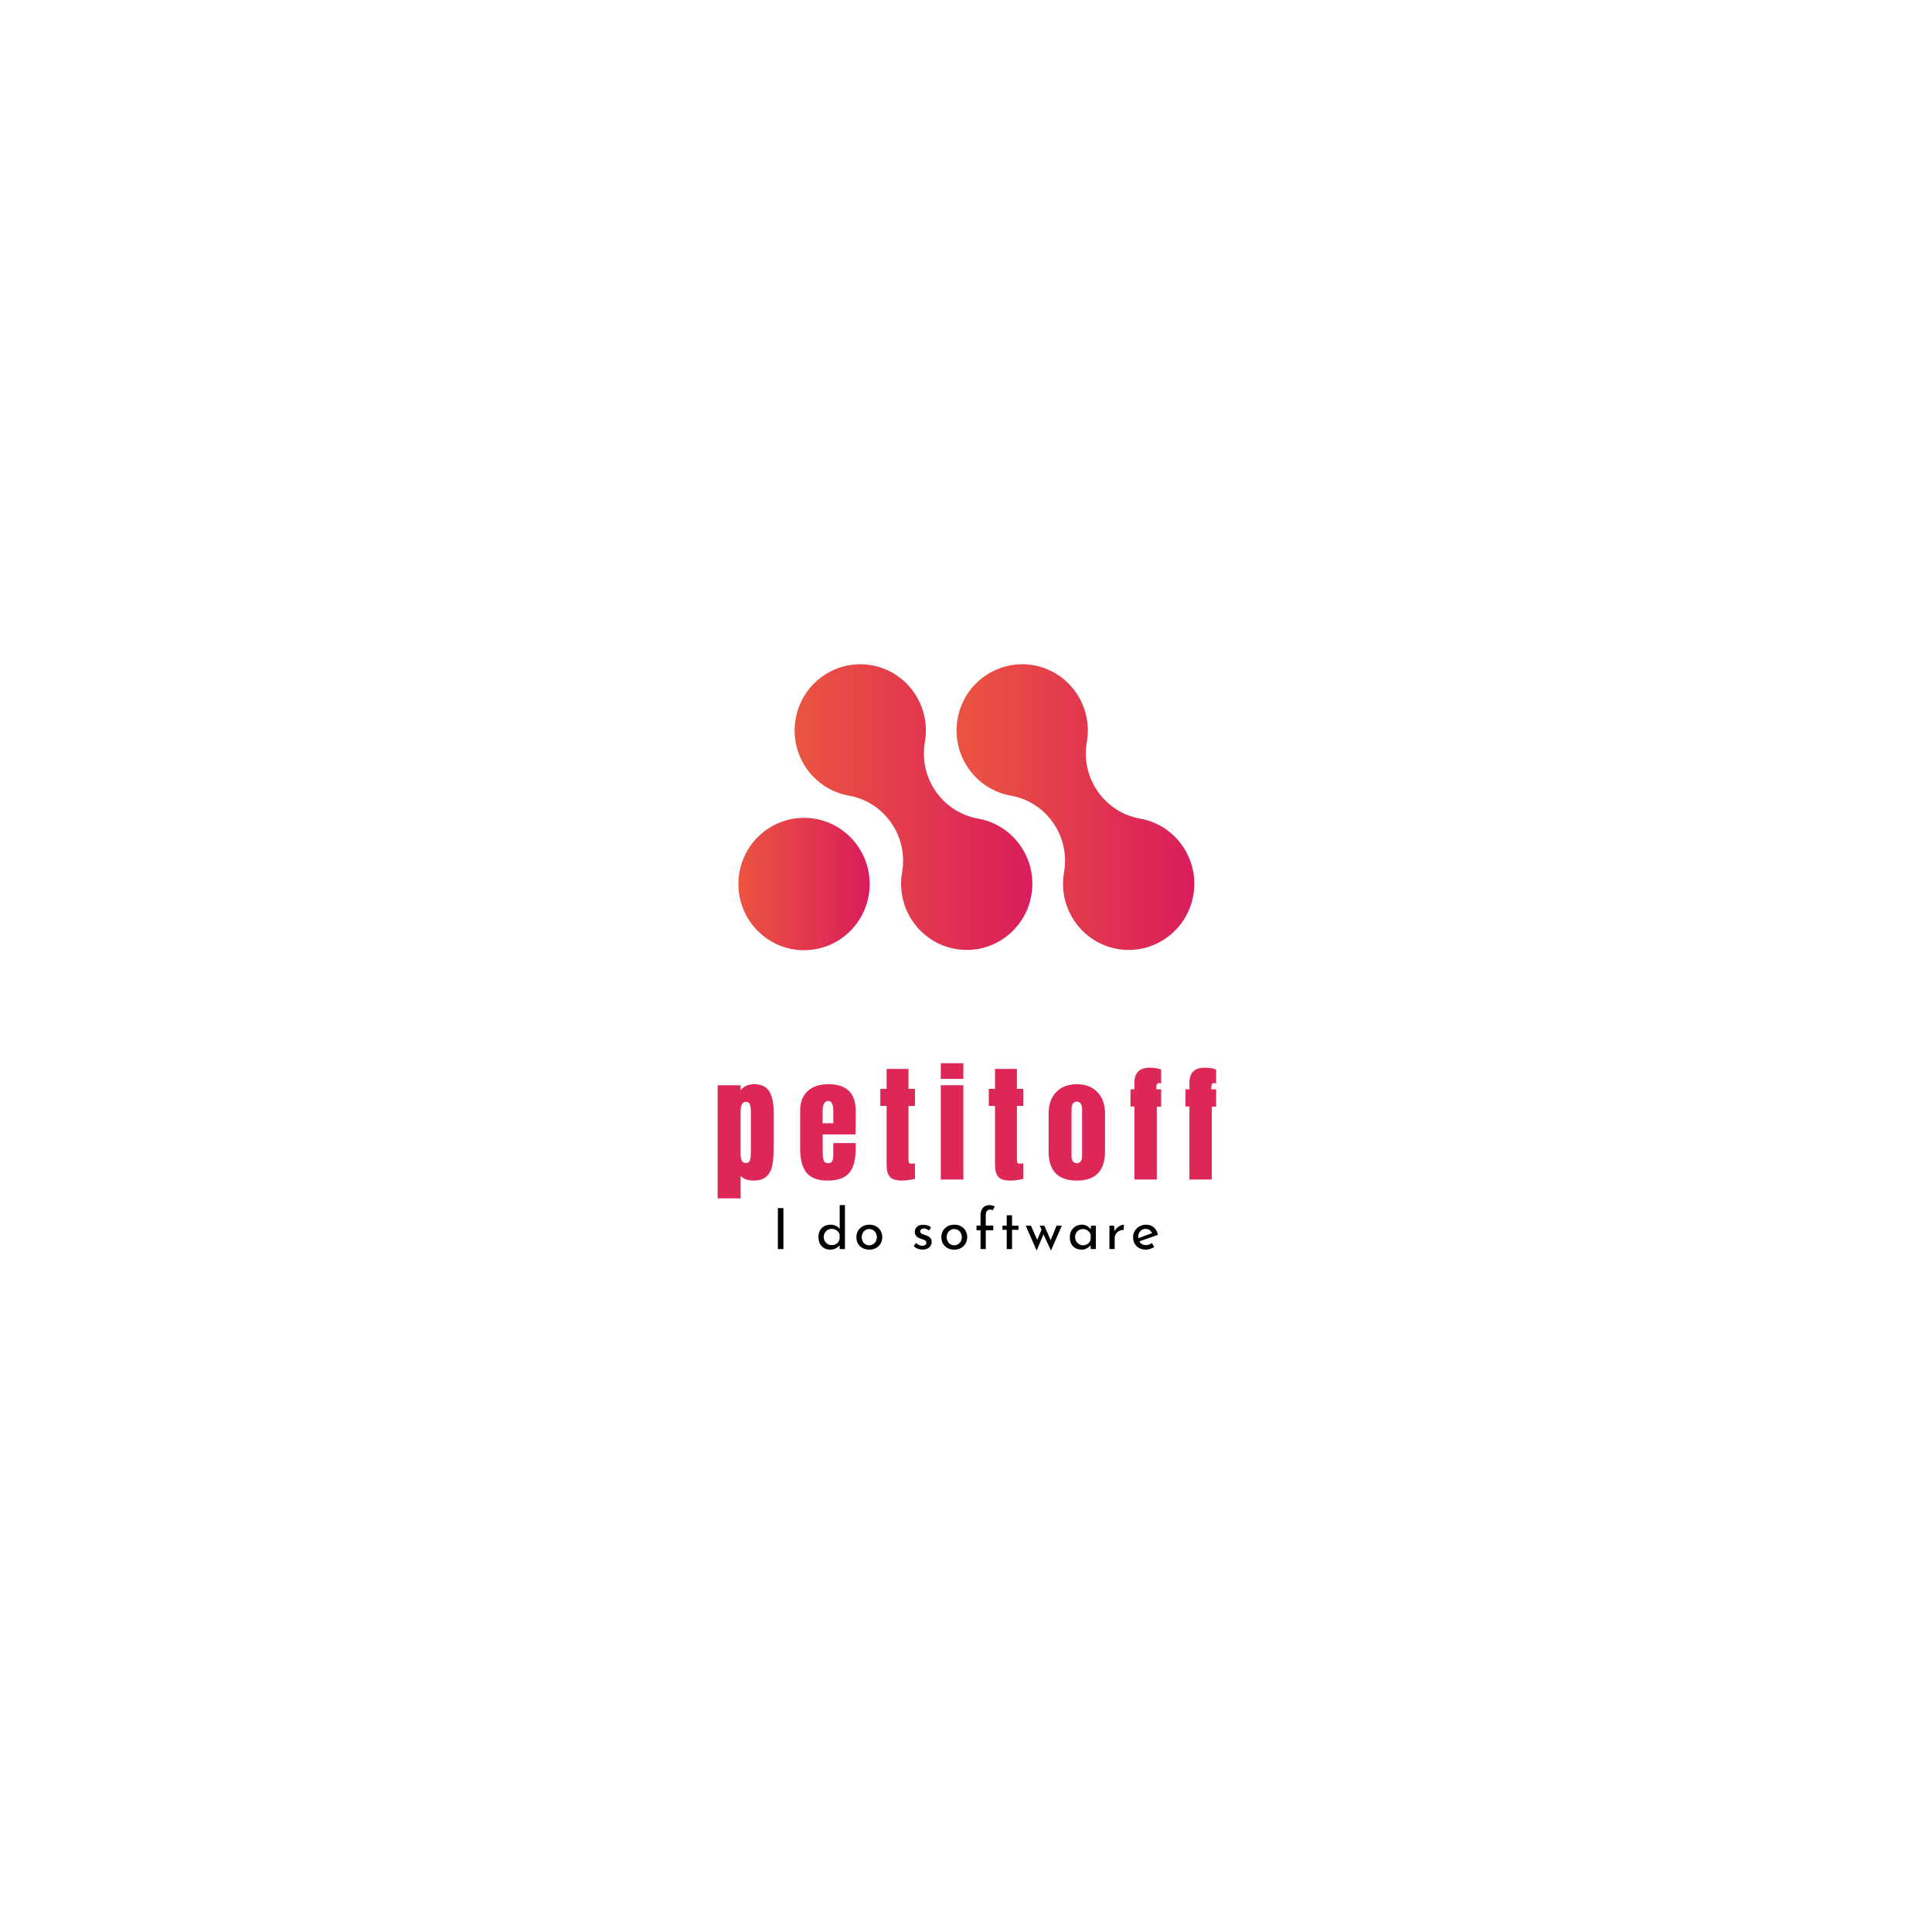 <svg xmlns="http://www.w3.org/2000/svg" xmlns:xlink="http://www.w3.org/1999/xlink" width="500" zoomAndPan="magnify" viewBox="0 0 375 375" height="500" preserveAspectRatio="xMidYMid meet" version="1.0"><defs><g/><clipPath id="id1"><path d="M 185.625 128.934 L 231.816 128.934 L 231.816 184.434 L 185.625 184.434 Z M 185.625 128.934 " clip-rule="nonzero"/></clipPath><clipPath id="id2"><path d="M 231.621 173.77 C 230.398 180.754 223.789 185.418 216.863 184.188 C 209.938 182.957 205.309 176.293 206.531 169.309 C 207.75 162.324 203.125 155.66 196.199 154.43 C 189.27 153.199 184.645 146.535 185.863 139.551 C 187.086 132.562 193.695 127.898 200.621 129.129 C 207.547 130.363 212.176 137.023 210.953 144.012 C 209.734 150.996 214.359 157.656 221.285 158.891 C 228.215 160.121 232.84 166.785 231.621 173.77 Z M 231.621 173.77 " clip-rule="nonzero"/></clipPath><clipPath id="id3"><path d="M 231.621 173.77 C 230.398 180.754 223.789 185.418 216.863 184.188 C 209.938 182.957 205.309 176.293 206.531 169.309 C 207.75 162.324 203.125 155.66 196.199 154.43 C 189.27 153.199 184.645 146.535 185.863 139.551 C 187.086 132.562 193.695 127.898 200.621 129.129 C 207.547 130.363 212.176 137.023 210.953 144.012 C 209.734 150.996 214.359 157.656 221.285 158.891 C 228.215 160.121 232.84 166.785 231.621 173.77 " clip-rule="nonzero"/></clipPath><linearGradient x1="-0.001" gradientTransform="matrix(46.146, 0, 0, 46.307, 185.669, 156.659)" y1="0" x2="1" gradientUnits="userSpaceOnUse" y2="0" id="id4"><stop stop-opacity="1" stop-color="rgb(91.8%, 32.5%, 25.499%)" offset="0"/><stop stop-opacity="1" stop-color="rgb(91.8%, 32.454%, 25.499%)" offset="0.016"/><stop stop-opacity="1" stop-color="rgb(91.8%, 32.251%, 25.551%)" offset="0.031"/><stop stop-opacity="1" stop-color="rgb(91.753%, 31.947%, 25.751%)" offset="0.047"/><stop stop-opacity="1" stop-color="rgb(91.553%, 31.752%, 25.946%)" offset="0.062"/><stop stop-opacity="1" stop-color="rgb(91.399%, 31.511%, 26.146%)" offset="0.078"/><stop stop-opacity="1" stop-color="rgb(91.399%, 31.215%, 26.299%)" offset="0.086"/><stop stop-opacity="1" stop-color="rgb(91.399%, 31.013%, 26.299%)" offset="0.094"/><stop stop-opacity="1" stop-color="rgb(91.365%, 30.724%, 26.332%)" offset="0.109"/><stop stop-opacity="1" stop-color="rgb(91.165%, 30.365%, 26.532%)" offset="0.125"/><stop stop-opacity="1" stop-color="rgb(90.999%, 30.17%, 26.727%)" offset="0.141"/><stop stop-opacity="1" stop-color="rgb(90.979%, 29.95%, 26.927%)" offset="0.156"/><stop stop-opacity="1" stop-color="rgb(90.779%, 29.567%, 27.1%)" offset="0.172"/><stop stop-opacity="1" stop-color="rgb(90.599%, 29.274%, 27.1%)" offset="0.18"/><stop stop-opacity="1" stop-color="rgb(90.599%, 29.07%, 27.113%)" offset="0.188"/><stop stop-opacity="1" stop-color="rgb(90.599%, 28.777%, 27.313%)" offset="0.203"/><stop stop-opacity="1" stop-color="rgb(90.599%, 28.484%, 27.499%)" offset="0.211"/><stop stop-opacity="1" stop-color="rgb(90.588%, 28.281%, 27.507%)" offset="0.219"/><stop stop-opacity="1" stop-color="rgb(90.388%, 27.989%, 27.657%)" offset="0.25"/><stop stop-opacity="1" stop-color="rgb(90.199%, 27.728%, 27.893%)" offset="0.258"/><stop stop-opacity="1" stop-color="rgb(90.199%, 27.582%, 28.09%)" offset="0.266"/><stop stop-opacity="1" stop-color="rgb(90.199%, 27.315%, 28.195%)" offset="0.281"/><stop stop-opacity="1" stop-color="rgb(90.019%, 26.932%, 28.2%)" offset="0.297"/><stop stop-opacity="1" stop-color="rgb(89.819%, 26.64%, 28.279%)" offset="0.305"/><stop stop-opacity="1" stop-color="rgb(89.799%, 26.437%, 28.461%)" offset="0.312"/><stop stop-opacity="1" stop-color="rgb(89.799%, 26.143%, 28.581%)" offset="0.328"/><stop stop-opacity="1" stop-color="rgb(89.799%, 25.85%, 28.673%)" offset="0.336"/><stop stop-opacity="1" stop-color="rgb(89.799%, 25.648%, 28.85%)" offset="0.344"/><stop stop-opacity="1" stop-color="rgb(89.63%, 25.352%, 28.975%)" offset="0.359"/><stop stop-opacity="1" stop-color="rgb(89.43%, 25.13%, 29.16%)" offset="0.375"/><stop stop-opacity="1" stop-color="rgb(89.4%, 24.937%, 29.359%)" offset="0.391"/><stop stop-opacity="1" stop-color="rgb(89.244%, 24.582%, 29.399%)" offset="0.406"/><stop stop-opacity="1" stop-color="rgb(89.044%, 24.196%, 29.546%)" offset="0.422"/><stop stop-opacity="1" stop-color="rgb(89%, 23.906%, 29.745%)" offset="0.43"/><stop stop-opacity="1" stop-color="rgb(89%, 23.706%, 29.799%)" offset="0.438"/><stop stop-opacity="1" stop-color="rgb(89%, 23.409%, 29.941%)" offset="0.453"/><stop stop-opacity="1" stop-color="rgb(88.959%, 23.117%, 30.141%)" offset="0.461"/><stop stop-opacity="1" stop-color="rgb(88.817%, 22.917%, 30.199%)" offset="0.469"/><stop stop-opacity="1" stop-color="rgb(88.657%, 22.653%, 30.336%)" offset="0.484"/><stop stop-opacity="1" stop-color="rgb(88.599%, 22.446%, 30.536%)" offset="0.5"/><stop stop-opacity="1" stop-color="rgb(88.599%, 22.272%, 30.6%)" offset="0.516"/><stop stop-opacity="1" stop-color="rgb(88.475%, 21.948%, 30.722%)" offset="0.531"/><stop stop-opacity="1" stop-color="rgb(88.275%, 21.561%, 30.922%)" offset="0.547"/><stop stop-opacity="1" stop-color="rgb(88.199%, 21.274%, 31.01%)" offset="0.555"/><stop stop-opacity="1" stop-color="rgb(88.199%, 21.075%, 31.123%)" offset="0.562"/><stop stop-opacity="1" stop-color="rgb(88.185%, 20.871%, 31.313%)" offset="0.57"/><stop stop-opacity="1" stop-color="rgb(88.075%, 20.674%, 31.4%)" offset="0.578"/><stop stop-opacity="1" stop-color="rgb(87.889%, 20.483%, 31.406%)" offset="0.586"/><stop stop-opacity="1" stop-color="rgb(87.799%, 20.285%, 31.512%)" offset="0.594"/><stop stop-opacity="1" stop-color="rgb(87.799%, 20.081%, 31.706%)" offset="0.602"/><stop stop-opacity="1" stop-color="rgb(87.799%, 19.884%, 31.799%)" offset="0.609"/><stop stop-opacity="1" stop-color="rgb(87.799%, 19.597%, 31.895%)" offset="0.625"/><stop stop-opacity="1" stop-color="rgb(87.799%, 19.31%, 32.088%)" offset="0.633"/><stop stop-opacity="1" stop-color="rgb(87.729%, 19.113%, 32.191%)" offset="0.641"/><stop stop-opacity="1" stop-color="rgb(87.579%, 18.906%, 32.199%)" offset="0.656"/><stop stop-opacity="1" stop-color="rgb(87.5%, 18.716%, 32.26%)" offset="0.672"/><stop stop-opacity="1" stop-color="rgb(87.5%, 18.538%, 32.394%)" offset="0.68"/><stop stop-opacity="1" stop-color="rgb(87.421%, 18.341%, 32.483%)" offset="0.688"/><stop stop-opacity="1" stop-color="rgb(87.239%, 18.14%, 32.5%)" offset="0.695"/><stop stop-opacity="1" stop-color="rgb(87.117%, 17.94%, 32.578%)" offset="0.703"/><stop stop-opacity="1" stop-color="rgb(87.099%, 17.665%, 32.777%)" offset="0.719"/><stop stop-opacity="1" stop-color="rgb(87.099%, 17.32%, 32.971%)" offset="0.734"/><stop stop-opacity="1" stop-color="rgb(87.035%, 16.962%, 33.171%)" offset="0.75"/><stop stop-opacity="1" stop-color="rgb(86.835%, 16.576%, 33.359%)" offset="0.766"/><stop stop-opacity="1" stop-color="rgb(86.699%, 16.278%, 33.519%)" offset="0.773"/><stop stop-opacity="1" stop-color="rgb(86.699%, 16.078%, 33.659%)" offset="0.781"/><stop stop-opacity="1" stop-color="rgb(86.699%, 15.788%, 33.699%)" offset="0.797"/><stop stop-opacity="1" stop-color="rgb(86.655%, 15.448%, 33.743%)" offset="0.812"/><stop stop-opacity="1" stop-color="rgb(86.455%, 15.254%, 33.943%)" offset="0.828"/><stop stop-opacity="1" stop-color="rgb(86.299%, 15.015%, 34.138%)" offset="0.844"/><stop stop-opacity="1" stop-color="rgb(86.299%, 14.719%, 34.28%)" offset="0.852"/><stop stop-opacity="1" stop-color="rgb(86.258%, 14.517%, 34.441%)" offset="0.859"/><stop stop-opacity="1" stop-color="rgb(86.058%, 14.226%, 34.531%)" offset="0.875"/><stop stop-opacity="1" stop-color="rgb(85.899%, 13.841%, 34.731%)" offset="0.891"/><stop stop-opacity="1" stop-color="rgb(85.899%, 13.547%, 34.9%)" offset="0.898"/><stop stop-opacity="1" stop-color="rgb(85.899%, 13.344%, 34.926%)" offset="0.906"/><stop stop-opacity="1" stop-color="rgb(85.881%, 13.052%, 35.126%)" offset="0.922"/><stop stop-opacity="1" stop-color="rgb(85.681%, 12.672%, 35.3%)" offset="0.938"/><stop stop-opacity="1" stop-color="rgb(85.5%, 12.328%, 35.313%)" offset="0.953"/><stop stop-opacity="1" stop-color="rgb(85.493%, 11.98%, 35.513%)" offset="0.969"/><stop stop-opacity="1" stop-color="rgb(85.387%, 11.687%, 35.699%)" offset="0.977"/><stop stop-opacity="1" stop-color="rgb(85.191%, 11.482%, 35.707%)" offset="0.984"/><stop stop-opacity="1" stop-color="rgb(85.1%, 11.189%, 35.907%)" offset="1"/></linearGradient><clipPath id="id5"><path d="M 154.207 128.934 L 200.402 128.934 L 200.402 184.434 L 154.207 184.434 Z M 154.207 128.934 " clip-rule="nonzero"/></clipPath><clipPath id="id6"><path d="M 200.184 173.77 C 198.965 180.754 192.355 185.418 185.43 184.188 C 178.5 182.957 173.875 176.293 175.094 169.309 C 176.316 162.324 171.691 155.66 164.762 154.43 C 157.836 153.199 153.207 146.535 154.43 139.551 C 155.652 132.562 162.262 127.898 169.188 129.129 C 176.113 130.363 180.742 137.023 179.52 144.012 C 178.297 150.996 182.926 157.656 189.852 158.891 C 196.781 160.121 201.406 166.785 200.184 173.77 Z M 200.184 173.77 " clip-rule="nonzero"/></clipPath><clipPath id="id7"><path d="M 200.184 173.77 C 198.965 180.754 192.355 185.418 185.43 184.188 C 178.5 182.957 173.875 176.293 175.094 169.309 C 176.316 162.324 171.691 155.66 164.762 154.43 C 157.836 153.199 153.207 146.535 154.43 139.551 C 155.652 132.562 162.262 127.898 169.188 129.129 C 176.113 130.363 180.742 137.023 179.52 144.012 C 178.297 150.996 182.926 157.656 189.852 158.891 C 196.781 160.121 201.406 166.785 200.184 173.77 " clip-rule="nonzero"/></clipPath><linearGradient x1="-0.001" gradientTransform="matrix(46.146, 0, 0, 46.307, 154.235, 156.659)" y1="0" x2="1" gradientUnits="userSpaceOnUse" y2="0" id="id8"><stop stop-opacity="1" stop-color="rgb(91.8%, 32.5%, 25.499%)" offset="0"/><stop stop-opacity="1" stop-color="rgb(91.756%, 32.306%, 25.543%)" offset="0.031"/><stop stop-opacity="1" stop-color="rgb(91.554%, 31.924%, 25.774%)" offset="0.062"/><stop stop-opacity="1" stop-color="rgb(91.399%, 31.549%, 26.129%)" offset="0.078"/><stop stop-opacity="1" stop-color="rgb(91.399%, 31.261%, 26.299%)" offset="0.086"/><stop stop-opacity="1" stop-color="rgb(91.38%, 31.062%, 26.299%)" offset="0.094"/><stop stop-opacity="1" stop-color="rgb(91.18%, 30.775%, 26.303%)" offset="0.109"/><stop stop-opacity="1" stop-color="rgb(90.999%, 30.402%, 26.497%)" offset="0.125"/><stop stop-opacity="1" stop-color="rgb(90.999%, 30.115%, 26.692%)" offset="0.133"/><stop stop-opacity="1" stop-color="rgb(90.999%, 29.915%, 26.7%)" offset="0.141"/><stop stop-opacity="1" stop-color="rgb(90.999%, 29.628%, 26.878%)" offset="0.156"/><stop stop-opacity="1" stop-color="rgb(90.833%, 29.419%, 27.078%)" offset="0.172"/><stop stop-opacity="1" stop-color="rgb(90.633%, 29.234%, 27.263%)" offset="0.188"/><stop stop-opacity="1" stop-color="rgb(90.599%, 28.88%, 27.463%)" offset="0.203"/><stop stop-opacity="1" stop-color="rgb(90.599%, 28.595%, 27.499%)" offset="0.211"/><stop stop-opacity="1" stop-color="rgb(90.599%, 28.398%, 27.499%)" offset="0.219"/><stop stop-opacity="1" stop-color="rgb(90.459%, 28.108%, 27.605%)" offset="0.234"/><stop stop-opacity="1" stop-color="rgb(90.259%, 27.762%, 27.754%)" offset="0.25"/><stop stop-opacity="1" stop-color="rgb(90.199%, 27.431%, 27.922%)" offset="0.266"/><stop stop-opacity="1" stop-color="rgb(90.199%, 27.061%, 28.122%)" offset="0.281"/><stop stop-opacity="1" stop-color="rgb(90.097%, 26.784%, 28.302%)" offset="0.297"/><stop stop-opacity="1" stop-color="rgb(89.897%, 26.604%, 28.502%)" offset="0.312"/><stop stop-opacity="1" stop-color="rgb(89.799%, 26.314%, 28.6%)" offset="0.328"/><stop stop-opacity="1" stop-color="rgb(89.717%, 25.928%, 28.68%)" offset="0.344"/><stop stop-opacity="1" stop-color="rgb(89.517%, 25.54%, 28.88%)" offset="0.359"/><stop stop-opacity="1" stop-color="rgb(89.4%, 25.159%, 29.062%)" offset="0.375"/><stop stop-opacity="1" stop-color="rgb(89.4%, 24.782%, 29.262%)" offset="0.391"/><stop stop-opacity="1" stop-color="rgb(89.4%, 24.49%, 29.399%)" offset="0.398"/><stop stop-opacity="1" stop-color="rgb(89.348%, 24.294%, 29.449%)" offset="0.406"/><stop stop-opacity="1" stop-color="rgb(89.148%, 24.01%, 29.649%)" offset="0.422"/><stop stop-opacity="1" stop-color="rgb(89%, 23.66%, 29.826%)" offset="0.438"/><stop stop-opacity="1" stop-color="rgb(88.974%, 23.474%, 30.026%)" offset="0.453"/><stop stop-opacity="1" stop-color="rgb(88.774%, 23.26%, 30.199%)" offset="0.469"/><stop stop-opacity="1" stop-color="rgb(88.599%, 22.972%, 30.199%)" offset="0.477"/><stop stop-opacity="1" stop-color="rgb(88.599%, 22.777%, 30.211%)" offset="0.484"/><stop stop-opacity="1" stop-color="rgb(88.599%, 22.54%, 30.411%)" offset="0.5"/><stop stop-opacity="1" stop-color="rgb(88.599%, 22.212%, 30.598%)" offset="0.516"/><stop stop-opacity="1" stop-color="rgb(88.513%, 21.927%, 30.685%)" offset="0.523"/><stop stop-opacity="1" stop-color="rgb(88.327%, 21.727%, 30.87%)" offset="0.531"/><stop stop-opacity="1" stop-color="rgb(88.213%, 21.44%, 30.984%)" offset="0.547"/><stop stop-opacity="1" stop-color="rgb(88.199%, 21.065%, 31.16%)" offset="0.562"/><stop stop-opacity="1" stop-color="rgb(88.141%, 20.779%, 31.36%)" offset="0.57"/><stop stop-opacity="1" stop-color="rgb(87.982%, 20.583%, 31.4%)" offset="0.578"/><stop stop-opacity="1" stop-color="rgb(87.84%, 20.293%, 31.548%)" offset="0.594"/><stop stop-opacity="1" stop-color="rgb(87.799%, 20.007%, 31.747%)" offset="0.602"/><stop stop-opacity="1" stop-color="rgb(87.799%, 19.81%, 31.799%)" offset="0.609"/><stop stop-opacity="1" stop-color="rgb(87.799%, 19.521%, 31.799%)" offset="0.625"/><stop stop-opacity="1" stop-color="rgb(87.708%, 19.264%, 31.921%)" offset="0.641"/><stop stop-opacity="1" stop-color="rgb(87.558%, 19.081%, 32.121%)" offset="0.656"/><stop stop-opacity="1" stop-color="rgb(87.5%, 18.773%, 32.281%)" offset="0.672"/><stop stop-opacity="1" stop-color="rgb(87.5%, 18.393%, 32.431%)" offset="0.688"/><stop stop-opacity="1" stop-color="rgb(87.41%, 18.013%, 32.588%)" offset="0.703"/><stop stop-opacity="1" stop-color="rgb(87.209%, 17.647%, 32.788%)" offset="0.719"/><stop stop-opacity="1" stop-color="rgb(87.099%, 17.311%, 32.974%)" offset="0.734"/><stop stop-opacity="1" stop-color="rgb(87.029%, 16.953%, 33.174%)" offset="0.75"/><stop stop-opacity="1" stop-color="rgb(86.829%, 16.57%, 33.357%)" offset="0.766"/><stop stop-opacity="1" stop-color="rgb(86.699%, 16.193%, 33.557%)" offset="0.781"/><stop stop-opacity="1" stop-color="rgb(86.699%, 15.903%, 33.699%)" offset="0.789"/><stop stop-opacity="1" stop-color="rgb(86.653%, 15.706%, 33.699%)" offset="0.797"/><stop stop-opacity="1" stop-color="rgb(86.453%, 15.422%, 33.731%)" offset="0.812"/><stop stop-opacity="1" stop-color="rgb(86.299%, 15.045%, 33.931%)" offset="0.828"/><stop stop-opacity="1" stop-color="rgb(86.299%, 14.677%, 34.119%)" offset="0.844"/><stop stop-opacity="1" stop-color="rgb(86.292%, 14.491%, 34.319%)" offset="0.859"/><stop stop-opacity="1" stop-color="rgb(86.185%, 14.384%, 34.499%)" offset="0.867"/><stop stop-opacity="1" stop-color="rgb(85.992%, 14.186%, 34.505%)" offset="0.875"/><stop stop-opacity="1" stop-color="rgb(85.899%, 13.899%, 34.698%)" offset="0.891"/><stop stop-opacity="1" stop-color="rgb(85.899%, 13.524%, 34.892%)" offset="0.906"/><stop stop-opacity="1" stop-color="rgb(85.82%, 13.239%, 34.979%)" offset="0.914"/><stop stop-opacity="1" stop-color="rgb(85.64%, 13.04%, 35.158%)" offset="0.922"/><stop stop-opacity="1" stop-color="rgb(85.519%, 12.752%, 35.278%)" offset="0.938"/><stop stop-opacity="1" stop-color="rgb(85.5%, 12.415%, 35.454%)" offset="0.953"/><stop stop-opacity="1" stop-color="rgb(85.5%, 12.08%, 35.654%)" offset="0.969"/><stop stop-opacity="1" stop-color="rgb(85.356%, 11.705%, 35.699%)" offset="0.984"/><stop stop-opacity="1" stop-color="rgb(85.156%, 11.389%, 35.765%)" offset="1"/></linearGradient><clipPath id="id9"><path d="M 143.324 158.746 L 168.801 158.746 L 168.801 184.434 L 143.324 184.434 Z M 143.324 158.746 " clip-rule="nonzero"/></clipPath><clipPath id="id10"><path d="M 168.801 171.59 C 168.801 178.68 163.098 184.434 156.062 184.434 C 149.027 184.434 143.324 178.68 143.324 171.59 C 143.324 164.496 149.027 158.746 156.062 158.746 C 163.098 158.746 168.801 164.496 168.801 171.59 Z M 168.801 171.59 " clip-rule="nonzero"/></clipPath><clipPath id="id11"><path d="M 168.801 171.59 C 168.801 178.68 163.098 184.434 156.062 184.434 C 149.027 184.434 143.324 178.68 143.324 171.59 C 143.324 164.496 149.027 158.746 156.062 158.746 C 163.098 158.746 168.801 164.496 168.801 171.59 " clip-rule="nonzero"/></clipPath><linearGradient x1="0" gradientTransform="matrix(25.476, 0, 0, 25.565, 143.325, 171.589)" y1="0" x2="1" gradientUnits="userSpaceOnUse" y2="0" id="id12"><stop stop-opacity="1" stop-color="rgb(91.8%, 32.5%, 25.499%)" offset="0"/><stop stop-opacity="1" stop-color="rgb(91.8%, 32.5%, 25.499%)" offset="0.016"/><stop stop-opacity="1" stop-color="rgb(91.8%, 32.425%, 25.598%)" offset="0.023"/><stop stop-opacity="1" stop-color="rgb(91.795%, 32.271%, 25.798%)" offset="0.031"/><stop stop-opacity="1" stop-color="rgb(91.597%, 31.998%, 25.899%)" offset="0.047"/><stop stop-opacity="1" stop-color="rgb(91.4%, 31.607%, 25.899%)" offset="0.062"/><stop stop-opacity="1" stop-color="rgb(91.399%, 31.406%, 25.996%)" offset="0.07"/><stop stop-opacity="1" stop-color="rgb(91.399%, 31.398%, 26.196%)" offset="0.078"/><stop stop-opacity="1" stop-color="rgb(91.399%, 31.201%, 26.299%)" offset="0.094"/><stop stop-opacity="1" stop-color="rgb(91.298%, 30.901%, 26.299%)" offset="0.102"/><stop stop-opacity="1" stop-color="rgb(91.098%, 30.693%, 26.303%)" offset="0.109"/><stop stop-opacity="1" stop-color="rgb(90.999%, 30.394%, 26.505%)" offset="0.125"/><stop stop-opacity="1" stop-color="rgb(90.999%, 30.003%, 26.7%)" offset="0.141"/><stop stop-opacity="1" stop-color="rgb(90.999%, 29.803%, 26.799%)" offset="0.148"/><stop stop-opacity="1" stop-color="rgb(90.996%, 29.796%, 26.999%)" offset="0.156"/><stop stop-opacity="1" stop-color="rgb(90.797%, 29.597%, 27.1%)" offset="0.172"/><stop stop-opacity="1" stop-color="rgb(90.601%, 29.207%, 27.1%)" offset="0.188"/><stop stop-opacity="1" stop-color="rgb(90.599%, 28.908%, 27.197%)" offset="0.195"/><stop stop-opacity="1" stop-color="rgb(90.599%, 28.7%, 27.397%)" offset="0.203"/><stop stop-opacity="1" stop-color="rgb(90.599%, 28.401%, 27.499%)" offset="0.219"/><stop stop-opacity="1" stop-color="rgb(90.498%, 28.101%, 27.574%)" offset="0.227"/><stop stop-opacity="1" stop-color="rgb(90.298%, 27.898%, 27.725%)" offset="0.234"/><stop stop-opacity="1" stop-color="rgb(90.199%, 27.8%, 27.8%)" offset="0.25"/><stop stop-opacity="1" stop-color="rgb(90.199%, 27.654%, 27.994%)" offset="0.266"/><stop stop-opacity="1" stop-color="rgb(90.199%, 27.403%, 28.194%)" offset="0.273"/><stop stop-opacity="1" stop-color="rgb(90.196%, 27.197%, 28.2%)" offset="0.281"/><stop stop-opacity="1" stop-color="rgb(89.998%, 26.898%, 28.2%)" offset="0.297"/><stop stop-opacity="1" stop-color="rgb(89.801%, 26.508%, 28.394%)" offset="0.312"/><stop stop-opacity="1" stop-color="rgb(89.799%, 26.208%, 28.593%)" offset="0.32"/><stop stop-opacity="1" stop-color="rgb(89.799%, 25.999%, 28.601%)" offset="0.328"/><stop stop-opacity="1" stop-color="rgb(89.799%, 25.7%, 28.798%)" offset="0.344"/><stop stop-opacity="1" stop-color="rgb(89.699%, 25.502%, 28.996%)" offset="0.352"/><stop stop-opacity="1" stop-color="rgb(89.499%, 25.494%, 28.999%)" offset="0.359"/><stop stop-opacity="1" stop-color="rgb(89.4%, 25.294%, 28.999%)" offset="0.375"/><stop stop-opacity="1" stop-color="rgb(89.4%, 24.904%, 29.195%)" offset="0.391"/><stop stop-opacity="1" stop-color="rgb(89.301%, 24.605%, 29.395%)" offset="0.398"/><stop stop-opacity="1" stop-color="rgb(89.101%, 24.397%, 29.402%)" offset="0.406"/><stop stop-opacity="1" stop-color="rgb(89%, 24.098%, 29.601%)" offset="0.422"/><stop stop-opacity="1" stop-color="rgb(89%, 23.708%, 29.797%)" offset="0.438"/><stop stop-opacity="1" stop-color="rgb(89%, 23.409%, 29.897%)" offset="0.445"/><stop stop-opacity="1" stop-color="rgb(88.998%, 23.201%, 30.096%)" offset="0.453"/><stop stop-opacity="1" stop-color="rgb(88.802%, 23.099%, 30.199%)" offset="0.469"/><stop stop-opacity="1" stop-color="rgb(88.602%, 22.998%, 30.199%)" offset="0.477"/><stop stop-opacity="1" stop-color="rgb(88.599%, 22.795%, 30.203%)" offset="0.484"/><stop stop-opacity="1" stop-color="rgb(88.599%, 22.546%, 30.403%)" offset="0.5"/><stop stop-opacity="1" stop-color="rgb(88.599%, 22.205%, 30.598%)" offset="0.516"/><stop stop-opacity="1" stop-color="rgb(88.499%, 21.904%, 30.698%)" offset="0.523"/><stop stop-opacity="1" stop-color="rgb(88.3%, 21.696%, 30.898%)" offset="0.531"/><stop stop-opacity="1" stop-color="rgb(88.199%, 21.397%, 31%)" offset="0.547"/><stop stop-opacity="1" stop-color="rgb(88.199%, 21.007%, 31.194%)" offset="0.562"/><stop stop-opacity="1" stop-color="rgb(88.199%, 20.708%, 31.393%)" offset="0.57"/><stop stop-opacity="1" stop-color="rgb(88.197%, 20.502%, 31.4%)" offset="0.578"/><stop stop-opacity="1" stop-color="rgb(88%, 20.399%, 31.4%)" offset="0.594"/><stop stop-opacity="1" stop-color="rgb(87.802%, 20.299%, 31.5%)" offset="0.602"/><stop stop-opacity="1" stop-color="rgb(87.799%, 20.094%, 31.7%)" offset="0.609"/><stop stop-opacity="1" stop-color="rgb(87.799%, 19.795%, 31.799%)" offset="0.625"/><stop stop-opacity="1" stop-color="rgb(87.653%, 19.405%, 31.995%)" offset="0.641"/><stop stop-opacity="1" stop-color="rgb(87.503%, 19.104%, 32.195%)" offset="0.648"/><stop stop-opacity="1" stop-color="rgb(87.5%, 18.896%, 32.201%)" offset="0.656"/><stop stop-opacity="1" stop-color="rgb(87.5%, 18.597%, 32.35%)" offset="0.672"/><stop stop-opacity="1" stop-color="rgb(87.5%, 18.207%, 32.498%)" offset="0.688"/><stop stop-opacity="1" stop-color="rgb(87.402%, 17.908%, 32.5%)" offset="0.695"/><stop stop-opacity="1" stop-color="rgb(87.201%, 17.7%, 32.501%)" offset="0.703"/><stop stop-opacity="1" stop-color="rgb(87.099%, 17.45%, 32.698%)" offset="0.719"/><stop stop-opacity="1" stop-color="rgb(87.099%, 17.296%, 32.901%)" offset="0.734"/><stop stop-opacity="1" stop-color="rgb(87.099%, 17.094%, 33.104%)" offset="0.75"/><stop stop-opacity="1" stop-color="rgb(86.903%, 16.704%, 33.299%)" offset="0.766"/><stop stop-opacity="1" stop-color="rgb(86.703%, 16.405%, 33.398%)" offset="0.773"/><stop stop-opacity="1" stop-color="rgb(86.699%, 16.197%, 33.598%)" offset="0.781"/><stop stop-opacity="1" stop-color="rgb(86.699%, 15.898%, 33.699%)" offset="0.797"/><stop stop-opacity="1" stop-color="rgb(86.505%, 15.508%, 33.893%)" offset="0.812"/><stop stop-opacity="1" stop-color="rgb(86.305%, 15.208%, 34.093%)" offset="0.82"/><stop stop-opacity="1" stop-color="rgb(86.299%, 14.999%, 34.099%)" offset="0.828"/><stop stop-opacity="1" stop-color="rgb(86.299%, 14.7%, 34.099%)" offset="0.844"/><stop stop-opacity="1" stop-color="rgb(86.299%, 14.401%, 34.2%)" offset="0.852"/><stop stop-opacity="1" stop-color="rgb(86.295%, 14.198%, 34.399%)" offset="0.859"/><stop stop-opacity="1" stop-color="rgb(86.095%, 14.099%, 34.499%)" offset="0.875"/><stop stop-opacity="1" stop-color="rgb(85.899%, 13.904%, 34.694%)" offset="0.891"/><stop stop-opacity="1" stop-color="rgb(85.899%, 13.605%, 34.894%)" offset="0.898"/><stop stop-opacity="1" stop-color="rgb(85.899%, 13.397%, 34.903%)" offset="0.906"/><stop stop-opacity="1" stop-color="rgb(85.899%, 13.098%, 35.101%)" offset="0.922"/><stop stop-opacity="1" stop-color="rgb(85.706%, 12.708%, 35.298%)" offset="0.938"/><stop stop-opacity="1" stop-color="rgb(85.506%, 12.354%, 35.301%)" offset="0.953"/><stop stop-opacity="1" stop-color="rgb(85.5%, 12.001%, 35.498%)" offset="0.969"/><stop stop-opacity="1" stop-color="rgb(85.399%, 11.702%, 35.696%)" offset="0.977"/><stop stop-opacity="1" stop-color="rgb(85.199%, 11.493%, 35.704%)" offset="0.984"/><stop stop-opacity="1" stop-color="rgb(85.1%, 11.194%, 35.904%)" offset="1"/></linearGradient></defs><rect x="-37.5" width="450" fill="#ffffff" y="-37.5" height="450" fill-opacity="1"/><rect x="-37.5" width="450" fill="#ffffff" y="-37.5" height="450" fill-opacity="1"/><rect x="-37.5" width="450" fill="#ffffff" y="-37.5" height="450" fill-opacity="1"/><rect x="-37.5" width="450" fill="#ffffff" y="-37.5" height="450" fill-opacity="1"/><g clip-path="url(#id1)"><g clip-path="url(#id2)"><g clip-path="url(#id3)"><path fill="url(#id4)" d="M 185.625 128.934 L 185.625 184.434 L 231.816 184.434 L 231.816 128.934 Z M 185.625 128.934 " fill-rule="nonzero"/></g></g></g><g clip-path="url(#id5)"><g clip-path="url(#id6)"><g clip-path="url(#id7)"><path fill="url(#id8)" d="M 154.207 128.934 L 154.207 184.434 L 200.402 184.434 L 200.402 128.934 Z M 154.207 128.934 " fill-rule="nonzero"/></g></g></g><g clip-path="url(#id9)"><g clip-path="url(#id10)"><g clip-path="url(#id11)"><path fill="url(#id12)" d="M 143.324 158.746 L 143.324 184.434 L 168.801 184.434 L 168.801 158.746 Z M 143.324 158.746 " fill-rule="nonzero"/></g></g></g><g fill="#dd2757" fill-opacity="1"><g transform="translate(138.418, 228.944)"><g><path d="M 0.875 -18.297 L 5.328 -18.297 L 5.328 -17.328 C 5.961 -18.109 6.836 -18.5 7.953 -18.5 C 9.367 -18.5 10.352 -18.023 10.906 -17.078 C 11.469 -16.129 11.75 -14.812 11.75 -13.125 L 11.75 -6.344 C 11.75 -4.914 11.664 -3.742 11.5 -2.828 C 11.332 -1.922 10.961 -1.188 10.391 -0.625 C 9.828 -0.07 8.973 0.203 7.828 0.203 C 6.723 0.203 5.891 -0.102 5.328 -0.719 L 5.328 3.656 L 0.875 3.656 Z M 6.375 -3.203 C 6.77 -3.203 7.023 -3.383 7.141 -3.75 C 7.266 -4.113 7.328 -4.645 7.328 -5.344 L 7.328 -13.125 C 7.328 -13.758 7.266 -14.242 7.141 -14.578 C 7.023 -14.91 6.758 -15.078 6.344 -15.078 C 5.664 -15.078 5.328 -14.441 5.328 -13.172 L 5.328 -5.156 C 5.328 -4.531 5.395 -4.047 5.531 -3.703 C 5.676 -3.367 5.957 -3.203 6.375 -3.203 Z M 6.375 -3.203 "/></g></g></g><g fill="#dd2757" fill-opacity="1"><g transform="translate(154.592, 228.944)"><g><path d="M 6 0.203 C 4.113 0.203 2.758 -0.312 1.938 -1.344 C 1.125 -2.383 0.719 -3.926 0.719 -5.969 L 0.719 -13.328 C 0.719 -15.004 1.203 -16.285 2.172 -17.172 C 3.141 -18.055 4.488 -18.5 6.219 -18.5 C 9.738 -18.5 11.5 -16.773 11.5 -13.328 L 11.5 -12 C 11.5 -10.664 11.484 -9.582 11.453 -8.75 L 5.094 -8.75 L 5.094 -5.203 C 5.094 -4.566 5.16 -4.066 5.297 -3.703 C 5.43 -3.348 5.719 -3.172 6.156 -3.172 C 6.488 -3.172 6.723 -3.27 6.859 -3.469 C 7.004 -3.676 7.086 -3.906 7.109 -4.156 C 7.141 -4.414 7.156 -4.797 7.156 -5.297 L 7.156 -7.078 L 11.5 -7.078 L 11.5 -6.031 C 11.5 -3.895 11.086 -2.32 10.266 -1.312 C 9.441 -0.301 8.02 0.203 6 0.203 Z M 7.156 -10.922 L 7.156 -13.281 C 7.156 -14.594 6.828 -15.25 6.172 -15.25 C 5.441 -15.25 5.078 -14.594 5.078 -13.281 L 5.078 -10.922 Z M 7.156 -10.922 "/></g></g></g><g fill="#dd2757" fill-opacity="1"><g transform="translate(170.465, 228.944)"><g><path d="M 4.656 0.203 C 3.5 0.203 2.703 -0.035 2.266 -0.516 C 1.836 -1.004 1.625 -1.781 1.625 -2.844 L 1.625 -14.281 L 0.406 -14.281 L 0.406 -17.594 L 1.625 -17.594 L 1.625 -21.469 L 5.875 -21.469 L 5.875 -17.594 L 7.125 -17.594 L 7.125 -14.281 L 5.875 -14.281 L 5.875 -4 C 5.875 -3.688 5.898 -3.453 5.953 -3.297 C 6.004 -3.148 6.133 -3.078 6.344 -3.078 C 6.508 -3.078 6.664 -3.082 6.812 -3.094 C 6.969 -3.113 7.07 -3.125 7.125 -3.125 L 7.125 -0.125 C 6.875 -0.062 6.508 0.004 6.031 0.078 C 5.562 0.16 5.102 0.203 4.656 0.203 Z M 4.656 0.203 "/></g></g></g><g fill="#dd2757" fill-opacity="1"><g transform="translate(181.763, 228.944)"><g><path d="M 0.844 -19.531 L 0.844 -22.578 L 5.219 -22.578 L 5.219 -19.531 Z M 0.844 0 L 0.844 -18.297 L 5.219 -18.297 L 5.219 0 Z M 0.844 0 "/></g></g></g><g fill="#dd2757" fill-opacity="1"><g transform="translate(191.512, 228.944)"><g><path d="M 4.656 0.203 C 3.5 0.203 2.703 -0.035 2.266 -0.516 C 1.836 -1.004 1.625 -1.781 1.625 -2.844 L 1.625 -14.281 L 0.406 -14.281 L 0.406 -17.594 L 1.625 -17.594 L 1.625 -21.469 L 5.875 -21.469 L 5.875 -17.594 L 7.125 -17.594 L 7.125 -14.281 L 5.875 -14.281 L 5.875 -4 C 5.875 -3.688 5.898 -3.453 5.953 -3.297 C 6.004 -3.148 6.133 -3.078 6.344 -3.078 C 6.508 -3.078 6.664 -3.082 6.812 -3.094 C 6.969 -3.113 7.07 -3.125 7.125 -3.125 L 7.125 -0.125 C 6.875 -0.062 6.508 0.004 6.031 0.078 C 5.562 0.16 5.102 0.203 4.656 0.203 Z M 4.656 0.203 "/></g></g></g><g fill="#dd2757" fill-opacity="1"><g transform="translate(202.811, 228.944)"><g><path d="M 6.203 0.203 C 2.547 0.203 0.719 -1.688 0.719 -5.469 L 0.719 -12.828 C 0.719 -14.555 1.207 -15.93 2.188 -16.953 C 3.164 -17.984 4.504 -18.5 6.203 -18.5 C 7.898 -18.5 9.234 -17.984 10.203 -16.953 C 11.18 -15.93 11.672 -14.555 11.672 -12.828 L 11.672 -5.469 C 11.672 -1.688 9.848 0.203 6.203 0.203 Z M 6.203 -3.172 C 6.547 -3.172 6.801 -3.297 6.969 -3.547 C 7.133 -3.797 7.219 -4.141 7.219 -4.578 L 7.219 -13.531 C 7.219 -14.594 6.879 -15.125 6.203 -15.125 C 5.516 -15.125 5.172 -14.594 5.172 -13.531 L 5.172 -4.578 C 5.172 -4.141 5.254 -3.797 5.422 -3.547 C 5.586 -3.297 5.848 -3.172 6.203 -3.172 Z M 6.203 -3.172 "/></g></g></g><g fill="#dd2757" fill-opacity="1"><g transform="translate(218.909, 228.944)"><g><path d="M 1.281 -14.172 L 0.5 -14.172 L 0.531 -17.5 L 1.281 -17.5 L 1.281 -18.75 C 1.281 -20.719 2.258 -21.703 4.219 -21.703 C 5.156 -21.703 5.906 -21.582 6.469 -21.344 L 6.469 -18.656 C 6.301 -18.695 6.172 -18.719 6.078 -18.719 C 5.836 -18.719 5.688 -18.633 5.625 -18.469 C 5.562 -18.301 5.531 -18.051 5.531 -17.719 L 5.531 -17.5 L 6.469 -17.5 L 6.469 -14.125 L 5.625 -14.125 L 5.625 0 L 1.281 0 Z M 1.281 -14.172 "/></g></g></g><g fill="#dd2757" fill-opacity="1"><g transform="translate(229.583, 228.944)"><g><path d="M 1.281 -14.172 L 0.5 -14.172 L 0.531 -17.5 L 1.281 -17.5 L 1.281 -18.75 C 1.281 -20.719 2.258 -21.703 4.219 -21.703 C 5.156 -21.703 5.906 -21.582 6.469 -21.344 L 6.469 -18.656 C 6.301 -18.695 6.172 -18.719 6.078 -18.719 C 5.836 -18.719 5.688 -18.633 5.625 -18.469 C 5.562 -18.301 5.531 -18.051 5.531 -17.719 L 5.531 -17.5 L 6.469 -17.5 L 6.469 -14.125 L 5.625 -14.125 L 5.625 0 L 1.281 0 Z M 1.281 -14.172 "/></g></g></g><g fill="#000000" fill-opacity="1"><g transform="translate(149.842, 242.444)"><g><path d="M 2.219 -7.953 L 2.219 0 L 1.141 0 L 1.141 -7.953 Z M 2.219 -7.953 "/></g></g></g><g fill="#000000" fill-opacity="1"><g transform="translate(154.042, 242.444)"><g/></g></g><g fill="#000000" fill-opacity="1"><g transform="translate(158.362, 242.444)"><g><path d="M 5.641 -8.531 L 5.641 0 L 4.609 0 L 4.609 -0.719 C 4.391 -0.457 4.117 -0.254 3.797 -0.109 C 3.484 0.035 3.133 0.109 2.75 0.109 C 2.32 0.109 1.938 0.008 1.594 -0.188 C 1.25 -0.395 0.977 -0.68 0.781 -1.047 C 0.594 -1.422 0.5 -1.852 0.5 -2.344 C 0.5 -2.832 0.598 -3.258 0.797 -3.625 C 1.004 -3.988 1.285 -4.266 1.641 -4.453 C 2.004 -4.641 2.414 -4.734 2.875 -4.734 C 3.219 -4.734 3.547 -4.66 3.859 -4.516 C 4.18 -4.379 4.438 -4.188 4.625 -3.938 L 4.625 -8.531 Z M 3.062 -0.766 C 3.457 -0.766 3.789 -0.867 4.062 -1.078 C 4.344 -1.297 4.523 -1.586 4.609 -1.953 L 4.609 -2.812 C 4.523 -3.133 4.336 -3.398 4.047 -3.609 C 3.766 -3.816 3.438 -3.922 3.062 -3.922 C 2.789 -3.922 2.535 -3.852 2.297 -3.719 C 2.066 -3.582 1.879 -3.395 1.734 -3.156 C 1.598 -2.926 1.531 -2.66 1.531 -2.359 C 1.531 -2.055 1.598 -1.785 1.734 -1.547 C 1.879 -1.305 2.066 -1.113 2.297 -0.969 C 2.535 -0.832 2.789 -0.766 3.062 -0.766 Z M 3.062 -0.766 "/></g></g></g><g fill="#000000" fill-opacity="1"><g transform="translate(165.727, 242.444)"><g><path d="M 0.5 -2.328 C 0.5 -2.766 0.602 -3.172 0.812 -3.547 C 1.031 -3.922 1.332 -4.211 1.719 -4.422 C 2.102 -4.629 2.539 -4.734 3.031 -4.734 C 3.508 -4.734 3.938 -4.629 4.312 -4.422 C 4.695 -4.211 4.992 -3.922 5.203 -3.547 C 5.41 -3.18 5.516 -2.773 5.516 -2.328 C 5.516 -1.867 5.41 -1.453 5.203 -1.078 C 4.992 -0.711 4.695 -0.422 4.312 -0.203 C 3.926 0.004 3.488 0.109 3 0.109 C 2.52 0.109 2.086 0.008 1.703 -0.188 C 1.328 -0.395 1.031 -0.68 0.812 -1.047 C 0.602 -1.41 0.5 -1.836 0.5 -2.328 Z M 1.531 -2.312 C 1.531 -2.02 1.594 -1.754 1.719 -1.516 C 1.844 -1.273 2.016 -1.082 2.234 -0.938 C 2.461 -0.801 2.711 -0.734 2.984 -0.734 C 3.41 -0.734 3.766 -0.883 4.047 -1.188 C 4.328 -1.488 4.469 -1.863 4.469 -2.312 C 4.469 -2.758 4.328 -3.133 4.047 -3.438 C 3.766 -3.738 3.41 -3.891 2.984 -3.891 C 2.711 -3.891 2.461 -3.816 2.234 -3.672 C 2.016 -3.535 1.844 -3.344 1.719 -3.094 C 1.594 -2.852 1.531 -2.594 1.531 -2.312 Z M 1.531 -2.312 "/></g></g></g><g fill="#000000" fill-opacity="1"><g transform="translate(172.565, 242.444)"><g/></g></g><g fill="#000000" fill-opacity="1"><g transform="translate(176.886, 242.444)"><g><path d="M 2.172 0.094 C 1.836 0.094 1.52 0.035 1.219 -0.078 C 0.914 -0.191 0.664 -0.363 0.469 -0.594 L 0.906 -1.188 C 1.094 -1.008 1.285 -0.875 1.484 -0.781 C 1.691 -0.688 1.895 -0.641 2.094 -0.641 C 2.332 -0.641 2.531 -0.688 2.688 -0.781 C 2.844 -0.875 2.922 -1.02 2.922 -1.219 C 2.922 -1.375 2.867 -1.5 2.766 -1.594 C 2.672 -1.688 2.562 -1.754 2.438 -1.797 C 2.32 -1.848 2.125 -1.914 1.844 -2 C 1.062 -2.25 0.672 -2.691 0.672 -3.328 C 0.672 -3.711 0.812 -4.039 1.094 -4.312 C 1.375 -4.582 1.77 -4.719 2.281 -4.719 C 2.602 -4.719 2.891 -4.676 3.141 -4.594 C 3.391 -4.52 3.617 -4.395 3.828 -4.219 L 3.422 -3.594 C 3.305 -3.707 3.156 -3.801 2.969 -3.875 C 2.789 -3.957 2.625 -4 2.469 -4 C 2.258 -4 2.082 -3.945 1.938 -3.844 C 1.789 -3.75 1.719 -3.617 1.719 -3.453 C 1.719 -3.316 1.766 -3.203 1.859 -3.109 C 1.953 -3.016 2.051 -2.945 2.156 -2.906 C 2.258 -2.863 2.461 -2.797 2.766 -2.703 C 3.141 -2.578 3.43 -2.414 3.641 -2.219 C 3.848 -2.02 3.953 -1.754 3.953 -1.422 C 3.953 -0.984 3.797 -0.617 3.484 -0.328 C 3.18 -0.047 2.742 0.094 2.172 0.094 Z M 2.172 0.094 "/></g></g></g><g fill="#000000" fill-opacity="1"><g transform="translate(182.218, 242.444)"><g><path d="M 0.5 -2.328 C 0.5 -2.766 0.602 -3.172 0.812 -3.547 C 1.031 -3.922 1.332 -4.211 1.719 -4.422 C 2.102 -4.629 2.539 -4.734 3.031 -4.734 C 3.508 -4.734 3.938 -4.629 4.312 -4.422 C 4.695 -4.211 4.992 -3.922 5.203 -3.547 C 5.41 -3.18 5.516 -2.773 5.516 -2.328 C 5.516 -1.867 5.41 -1.453 5.203 -1.078 C 4.992 -0.711 4.695 -0.422 4.312 -0.203 C 3.926 0.004 3.488 0.109 3 0.109 C 2.52 0.109 2.086 0.008 1.703 -0.188 C 1.328 -0.395 1.031 -0.68 0.812 -1.047 C 0.602 -1.41 0.5 -1.836 0.5 -2.328 Z M 1.531 -2.312 C 1.531 -2.02 1.594 -1.754 1.719 -1.516 C 1.844 -1.273 2.016 -1.082 2.234 -0.938 C 2.461 -0.801 2.711 -0.734 2.984 -0.734 C 3.41 -0.734 3.766 -0.883 4.047 -1.188 C 4.328 -1.488 4.469 -1.863 4.469 -2.312 C 4.469 -2.758 4.328 -3.133 4.047 -3.438 C 3.766 -3.738 3.41 -3.891 2.984 -3.891 C 2.711 -3.891 2.461 -3.816 2.234 -3.672 C 2.016 -3.535 1.844 -3.344 1.719 -3.094 C 1.594 -2.852 1.531 -2.594 1.531 -2.312 Z M 1.531 -2.312 "/></g></g></g><g fill="#000000" fill-opacity="1"><g transform="translate(189.055, 242.444)"><g><path d="M 1.266 -3.641 L 0.484 -3.641 L 0.484 -4.562 L 1.266 -4.562 L 1.266 -6.484 C 1.266 -7.141 1.414 -7.645 1.719 -8 C 2.02 -8.352 2.457 -8.531 3.031 -8.531 C 3.195 -8.531 3.367 -8.504 3.547 -8.453 C 3.734 -8.398 3.895 -8.332 4.031 -8.25 L 3.594 -7.5 C 3.488 -7.613 3.336 -7.672 3.141 -7.672 C 2.859 -7.672 2.645 -7.578 2.5 -7.391 C 2.352 -7.203 2.281 -6.895 2.281 -6.469 L 2.281 -4.562 L 3.734 -4.562 L 3.734 -3.641 L 2.281 -3.641 L 2.281 0 L 1.266 0 Z M 1.266 -3.641 "/></g></g></g><g fill="#000000" fill-opacity="1"><g transform="translate(194.079, 242.444)"><g><path d="M 2.359 -6.562 L 2.359 -4.547 L 3.609 -4.547 L 3.609 -3.734 L 2.359 -3.734 L 2.359 0 L 1.328 0 L 1.328 -3.734 L 0.5 -3.734 L 0.5 -4.547 L 1.328 -4.547 L 1.328 -6.562 Z M 2.359 -6.562 "/></g></g></g><g fill="#000000" fill-opacity="1"><g transform="translate(198.884, 242.444)"><g><path d="M 7.219 -4.547 L 5.109 0.281 L 3.656 -2.844 L 2.328 0.281 L 0.203 -4.547 L 1.219 -4.547 L 2.438 -1.797 L 3.281 -3.766 L 2.922 -4.547 L 3.812 -4.547 L 5.047 -1.734 L 6.203 -4.547 Z M 7.219 -4.547 "/></g></g></g><g fill="#000000" fill-opacity="1"><g transform="translate(207.15, 242.444)"><g><path d="M 5.562 -4.547 L 5.562 0 L 4.547 0 L 4.547 -0.75 C 4.379 -0.531 4.141 -0.332 3.828 -0.156 C 3.523 0.02 3.18 0.109 2.797 0.109 C 2.359 0.109 1.961 0.016 1.609 -0.172 C 1.266 -0.359 0.992 -0.629 0.797 -0.984 C 0.598 -1.348 0.5 -1.781 0.5 -2.281 C 0.5 -2.781 0.602 -3.211 0.812 -3.578 C 1.02 -3.953 1.301 -4.238 1.656 -4.438 C 2.008 -4.633 2.406 -4.734 2.844 -4.734 C 3.227 -4.734 3.562 -4.648 3.844 -4.484 C 4.133 -4.316 4.367 -4.098 4.547 -3.828 L 4.625 -4.547 Z M 3.062 -0.734 C 3.438 -0.734 3.758 -0.836 4.031 -1.047 C 4.301 -1.254 4.473 -1.539 4.547 -1.906 L 4.547 -2.812 C 4.453 -3.125 4.266 -3.379 3.984 -3.578 C 3.711 -3.785 3.395 -3.891 3.031 -3.891 C 2.758 -3.891 2.508 -3.82 2.281 -3.688 C 2.051 -3.562 1.867 -3.379 1.734 -3.141 C 1.598 -2.898 1.531 -2.629 1.531 -2.328 C 1.531 -2.035 1.598 -1.77 1.734 -1.531 C 1.879 -1.289 2.066 -1.098 2.297 -0.953 C 2.535 -0.805 2.789 -0.734 3.062 -0.734 Z M 3.062 -0.734 "/></g></g></g><g fill="#000000" fill-opacity="1"><g transform="translate(214.45, 242.444)"><g><path d="M 1.875 -3.469 C 2 -3.719 2.164 -3.938 2.375 -4.125 C 2.594 -4.32 2.82 -4.473 3.062 -4.578 C 3.312 -4.68 3.523 -4.734 3.703 -4.734 L 3.656 -3.719 C 3.332 -3.727 3.035 -3.66 2.766 -3.516 C 2.492 -3.367 2.281 -3.164 2.125 -2.906 C 1.977 -2.645 1.906 -2.367 1.906 -2.078 L 1.906 0 L 0.891 0 L 0.891 -4.547 L 1.797 -4.547 Z M 1.875 -3.469 "/></g></g></g><g fill="#000000" fill-opacity="1"><g transform="translate(219.43, 242.444)"><g><path d="M 3.031 -0.766 C 3.406 -0.766 3.773 -0.898 4.141 -1.172 L 4.609 -0.406 C 4.367 -0.25 4.109 -0.125 3.828 -0.031 C 3.547 0.062 3.27 0.109 3 0.109 C 2.5 0.109 2.055 0.004 1.672 -0.203 C 1.297 -0.41 1.004 -0.695 0.797 -1.062 C 0.598 -1.426 0.5 -1.844 0.5 -2.312 C 0.5 -2.758 0.609 -3.164 0.828 -3.531 C 1.055 -3.906 1.363 -4.195 1.75 -4.406 C 2.133 -4.625 2.562 -4.734 3.031 -4.734 C 3.625 -4.734 4.117 -4.562 4.516 -4.219 C 4.91 -3.875 5.18 -3.391 5.328 -2.766 L 1.734 -1.5 C 1.859 -1.27 2.031 -1.086 2.25 -0.953 C 2.477 -0.828 2.738 -0.766 3.031 -0.766 Z M 2.953 -3.922 C 2.535 -3.922 2.188 -3.773 1.906 -3.484 C 1.633 -3.191 1.5 -2.816 1.5 -2.359 C 1.5 -2.254 1.504 -2.172 1.516 -2.109 L 4.172 -3.094 C 4.055 -3.344 3.898 -3.539 3.703 -3.688 C 3.504 -3.844 3.254 -3.922 2.953 -3.922 Z M 2.953 -3.922 "/></g></g></g></svg>